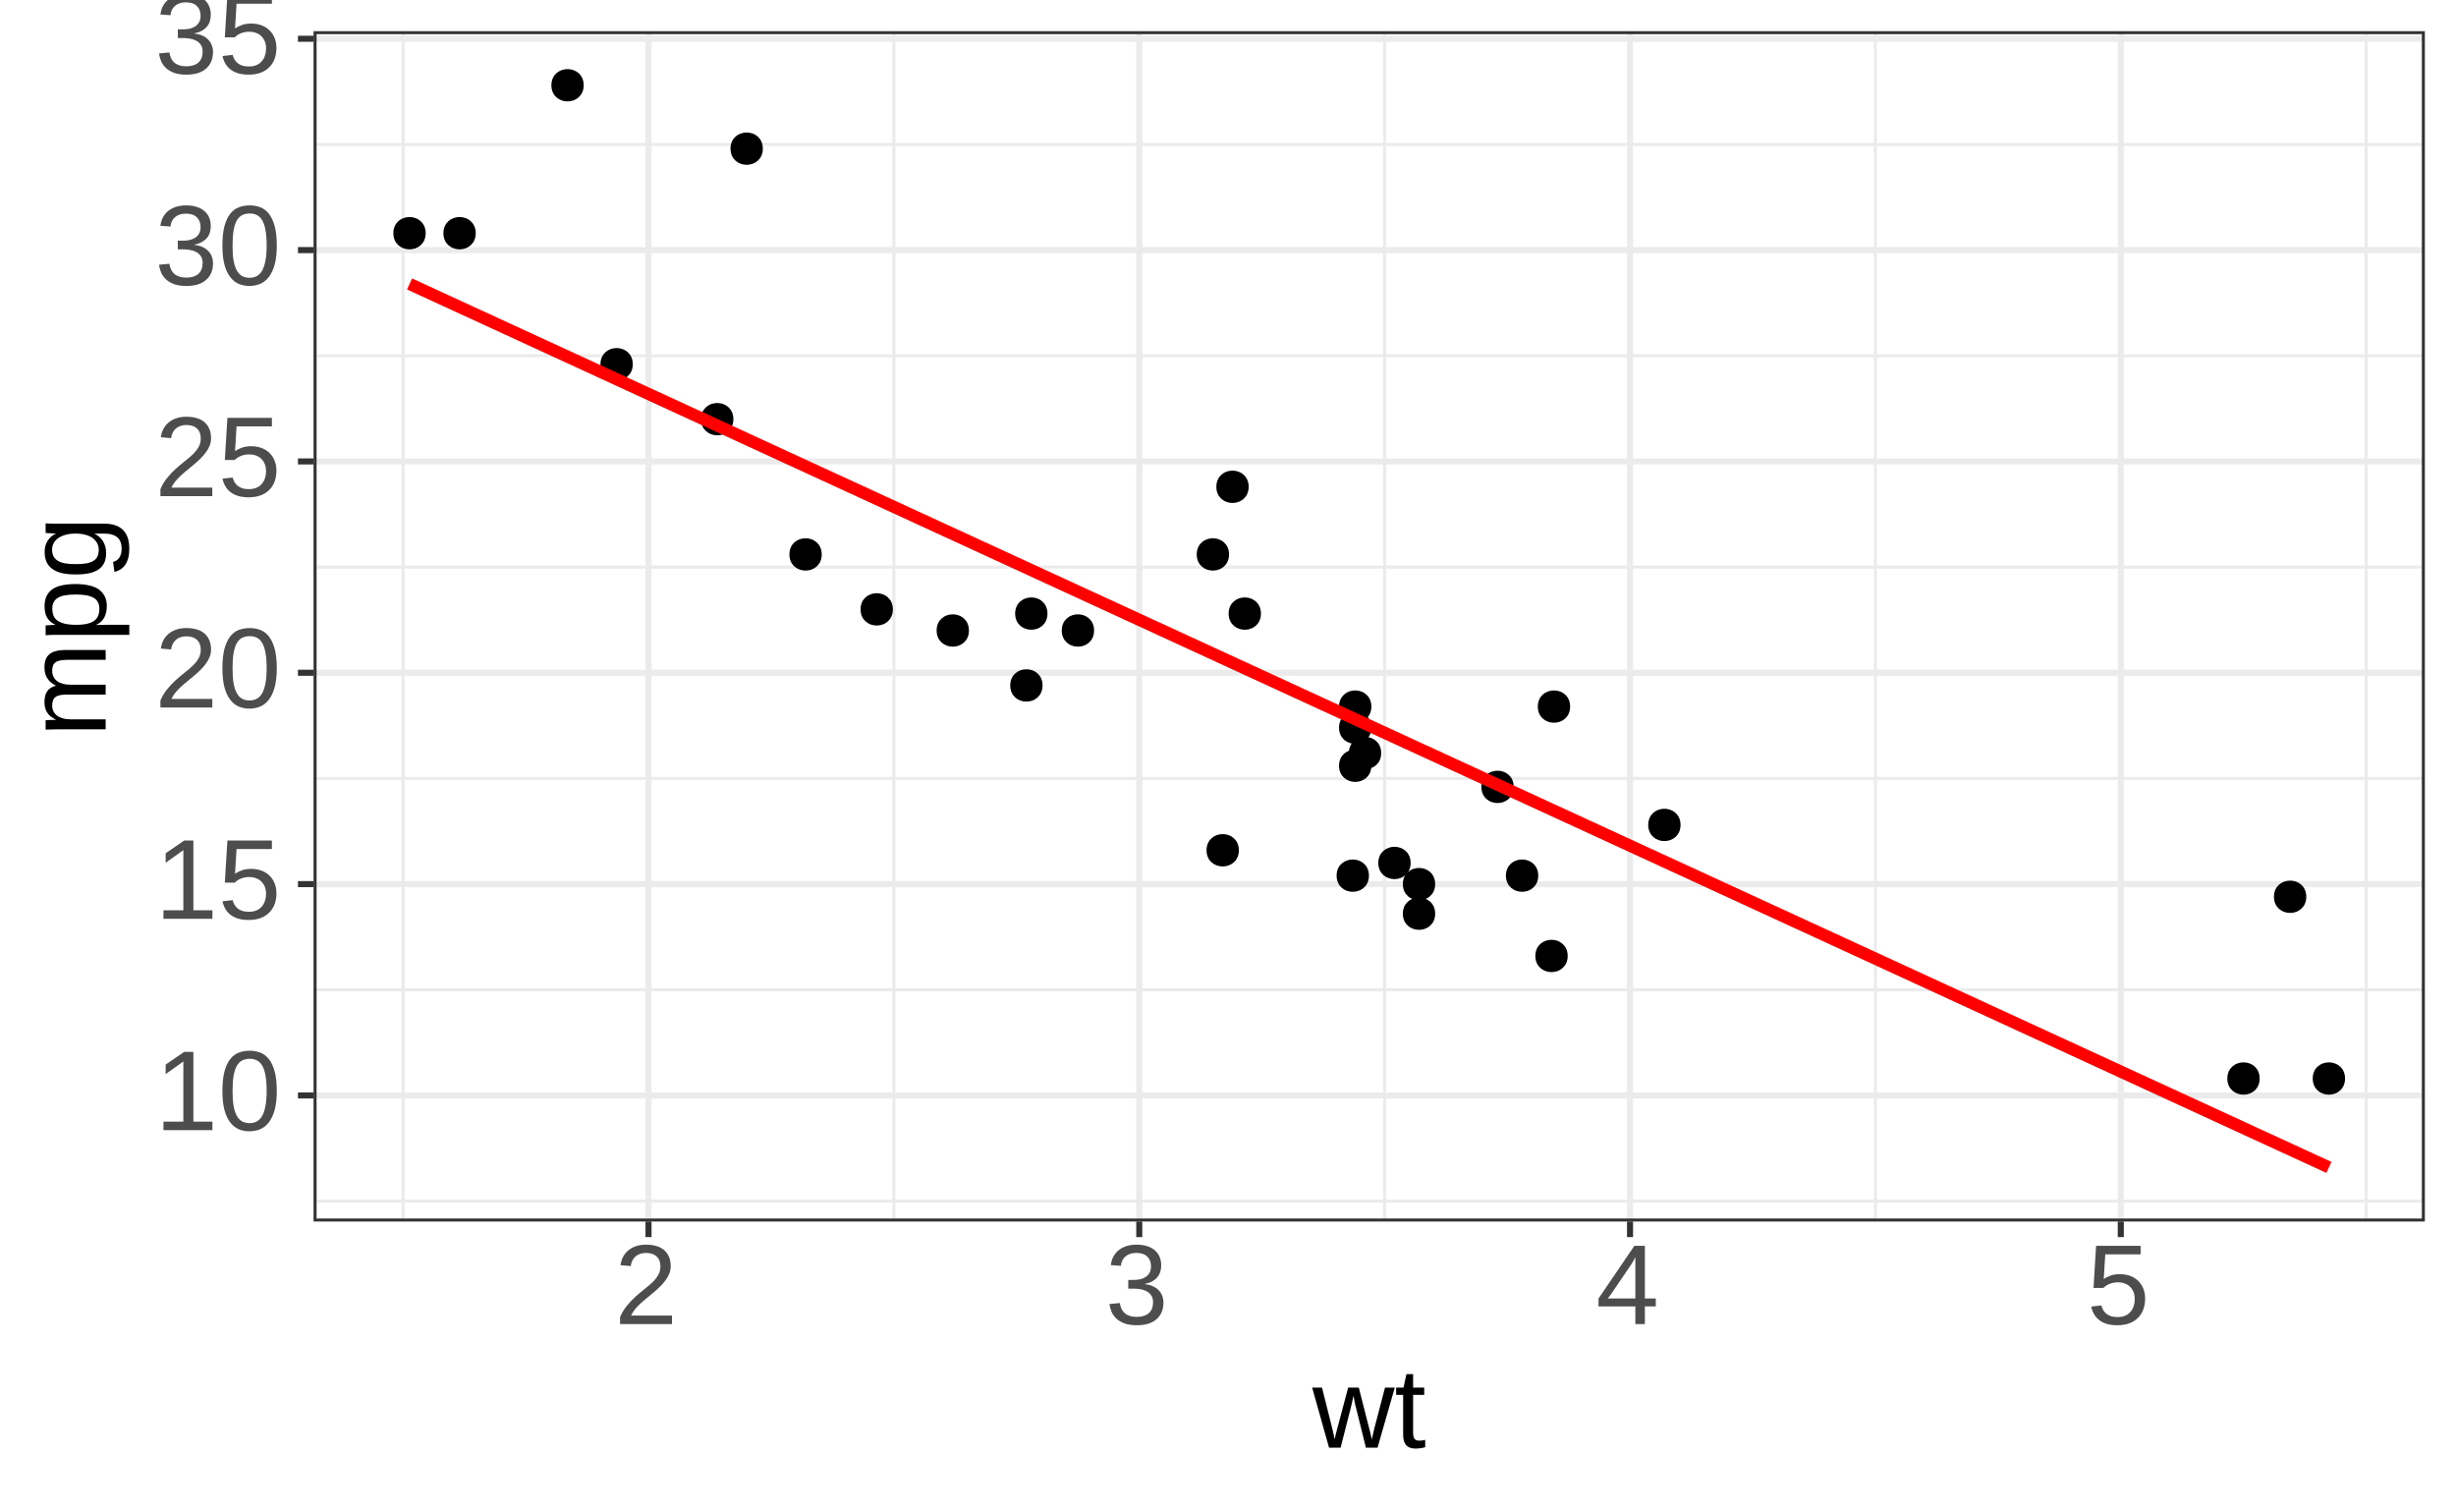 <?xml version="1.0" encoding="UTF-8"?>
<svg xmlns="http://www.w3.org/2000/svg" xmlns:xlink="http://www.w3.org/1999/xlink" width="432pt" height="266pt" viewBox="0 0 432 266" version="1.1">
<defs>
<g>
<symbol overflow="visible" id="glyph0-0">
<path style="stroke:none;" d="M 0.672 0 L 0.672 -13.328 L 5.984 -13.328 L 5.984 0 Z M 1.328 -0.672 L 5.312 -0.672 L 5.312 -12.672 L 1.328 -12.672 Z M 1.328 -0.672 "/>
</symbol>
<symbol overflow="visible" id="glyph0-1">
<path style="stroke:none;" d="M 1.531 0 L 1.531 -1.5 L 5.031 -1.5 L 5.031 -12.078 L 1.922 -9.859 L 1.922 -11.531 L 5.172 -13.766 L 6.797 -13.766 L 6.797 -1.5 L 10.141 -1.5 L 10.141 0 Z M 1.531 0 "/>
</symbol>
<symbol overflow="visible" id="glyph0-2">
<path style="stroke:none;" d="M 10.344 -6.891 C 10.344 -5.566 10.219 -4.453 9.969 -3.547 C 9.719 -2.648 9.375 -1.922 8.938 -1.359 C 8.508 -0.805 8 -0.406 7.406 -0.156 C 6.82 0.082 6.195 0.203 5.531 0.203 C 4.863 0.203 4.238 0.082 3.656 -0.156 C 3.082 -0.406 2.582 -0.805 2.156 -1.359 C 1.727 -1.91 1.391 -2.633 1.141 -3.531 C 0.898 -4.438 0.781 -5.555 0.781 -6.891 C 0.781 -8.273 0.898 -9.422 1.141 -10.328 C 1.391 -11.234 1.727 -11.957 2.156 -12.5 C 2.582 -13.039 3.086 -13.422 3.672 -13.641 C 4.266 -13.859 4.906 -13.969 5.594 -13.969 C 6.25 -13.969 6.863 -13.859 7.438 -13.641 C 8.02 -13.422 8.523 -13.039 8.953 -12.5 C 9.379 -11.957 9.719 -11.234 9.969 -10.328 C 10.219 -9.422 10.344 -8.273 10.344 -6.891 Z M 8.562 -6.891 C 8.562 -7.984 8.492 -8.891 8.359 -9.609 C 8.234 -10.336 8.039 -10.914 7.781 -11.344 C 7.531 -11.781 7.219 -12.086 6.844 -12.266 C 6.477 -12.453 6.062 -12.547 5.594 -12.547 C 5.102 -12.547 4.664 -12.453 4.281 -12.266 C 3.906 -12.086 3.586 -11.781 3.328 -11.344 C 3.078 -10.906 2.883 -10.32 2.75 -9.594 C 2.625 -8.875 2.562 -7.973 2.562 -6.891 C 2.562 -5.828 2.625 -4.938 2.75 -4.219 C 2.883 -3.5 3.082 -2.914 3.344 -2.469 C 3.602 -2.031 3.914 -1.711 4.281 -1.516 C 4.656 -1.328 5.082 -1.234 5.562 -1.234 C 6.02 -1.234 6.43 -1.328 6.797 -1.516 C 7.172 -1.711 7.488 -2.031 7.75 -2.469 C 8.008 -2.914 8.207 -3.5 8.344 -4.219 C 8.488 -4.938 8.562 -5.828 8.562 -6.891 Z M 8.562 -6.891 "/>
</symbol>
<symbol overflow="visible" id="glyph0-3">
<path style="stroke:none;" d="M 10.281 -4.484 C 10.281 -3.797 10.176 -3.164 9.969 -2.594 C 9.758 -2.02 9.445 -1.523 9.031 -1.109 C 8.625 -0.691 8.117 -0.367 7.516 -0.141 C 6.91 0.086 6.207 0.203 5.406 0.203 C 4.676 0.203 4.039 0.117 3.5 -0.047 C 2.969 -0.223 2.516 -0.457 2.141 -0.75 C 1.773 -1.051 1.484 -1.398 1.266 -1.797 C 1.047 -2.191 0.891 -2.617 0.797 -3.078 L 2.578 -3.281 C 2.648 -3.02 2.75 -2.766 2.875 -2.516 C 3.008 -2.273 3.188 -2.055 3.406 -1.859 C 3.633 -1.672 3.91 -1.52 4.234 -1.406 C 4.566 -1.289 4.969 -1.234 5.438 -1.234 C 5.895 -1.234 6.305 -1.301 6.672 -1.438 C 7.047 -1.582 7.363 -1.789 7.625 -2.062 C 7.895 -2.344 8.098 -2.68 8.234 -3.078 C 8.379 -3.473 8.453 -3.926 8.453 -4.438 C 8.453 -4.863 8.383 -5.254 8.25 -5.609 C 8.113 -5.961 7.914 -6.27 7.656 -6.531 C 7.406 -6.789 7.098 -6.988 6.734 -7.125 C 6.367 -7.27 5.953 -7.344 5.484 -7.344 C 5.191 -7.344 4.922 -7.316 4.672 -7.266 C 4.422 -7.211 4.188 -7.141 3.969 -7.047 C 3.758 -6.961 3.566 -6.859 3.391 -6.734 C 3.223 -6.609 3.066 -6.484 2.922 -6.359 L 1.203 -6.359 L 1.656 -13.766 L 9.484 -13.766 L 9.484 -12.266 L 3.266 -12.266 L 3 -7.906 C 3.312 -8.145 3.703 -8.348 4.172 -8.516 C 4.641 -8.691 5.195 -8.781 5.844 -8.781 C 6.52 -8.781 7.129 -8.676 7.672 -8.469 C 8.223 -8.258 8.691 -7.961 9.078 -7.578 C 9.461 -7.203 9.758 -6.75 9.969 -6.219 C 10.176 -5.695 10.281 -5.117 10.281 -4.484 Z M 10.281 -4.484 "/>
</symbol>
<symbol overflow="visible" id="glyph0-4">
<path style="stroke:none;" d="M 1 0 L 1 -1.234 C 1.332 -2.004 1.738 -2.676 2.219 -3.25 C 2.695 -3.832 3.195 -4.359 3.719 -4.828 C 4.25 -5.305 4.773 -5.75 5.297 -6.156 C 5.816 -6.562 6.285 -6.961 6.703 -7.359 C 7.117 -7.766 7.453 -8.188 7.703 -8.625 C 7.961 -9.07 8.094 -9.578 8.094 -10.141 C 8.094 -10.523 8.035 -10.863 7.922 -11.156 C 7.805 -11.457 7.633 -11.707 7.406 -11.906 C 7.188 -12.113 6.922 -12.266 6.609 -12.359 C 6.305 -12.461 5.969 -12.516 5.594 -12.516 C 5.238 -12.516 4.906 -12.469 4.594 -12.375 C 4.281 -12.281 4.004 -12.133 3.766 -11.938 C 3.523 -11.738 3.328 -11.492 3.172 -11.203 C 3.023 -10.91 2.926 -10.578 2.875 -10.203 L 1.078 -10.359 C 1.141 -10.859 1.273 -11.32 1.484 -11.75 C 1.703 -12.188 2 -12.57 2.375 -12.906 C 2.758 -13.238 3.219 -13.5 3.75 -13.688 C 4.281 -13.875 4.895 -13.969 5.594 -13.969 C 6.27 -13.969 6.875 -13.883 7.406 -13.719 C 7.945 -13.562 8.398 -13.32 8.766 -13 C 9.129 -12.676 9.41 -12.281 9.609 -11.812 C 9.805 -11.344 9.906 -10.805 9.906 -10.203 C 9.906 -9.734 9.82 -9.289 9.656 -8.875 C 9.488 -8.457 9.266 -8.062 8.984 -7.688 C 8.711 -7.312 8.395 -6.945 8.031 -6.594 C 7.664 -6.238 7.285 -5.895 6.891 -5.562 C 6.492 -5.227 6.094 -4.895 5.688 -4.562 C 5.281 -4.238 4.898 -3.91 4.547 -3.578 C 4.191 -3.242 3.875 -2.906 3.594 -2.562 C 3.312 -2.219 3.094 -1.863 2.938 -1.5 L 10.125 -1.5 L 10.125 0 Z M 1 0 "/>
</symbol>
<symbol overflow="visible" id="glyph0-5">
<path style="stroke:none;" d="M 10.25 -3.797 C 10.25 -3.172 10.145 -2.609 9.938 -2.109 C 9.727 -1.617 9.426 -1.203 9.031 -0.859 C 8.645 -0.516 8.16 -0.25 7.578 -0.062 C 6.992 0.113 6.328 0.203 5.578 0.203 C 4.723 0.203 4.004 0.098 3.422 -0.109 C 2.836 -0.328 2.359 -0.609 1.984 -0.953 C 1.609 -1.305 1.32 -1.707 1.125 -2.156 C 0.938 -2.602 0.816 -3.062 0.766 -3.531 L 2.578 -3.703 C 2.629 -3.336 2.723 -3.004 2.859 -2.703 C 3.004 -2.398 3.195 -2.141 3.438 -1.922 C 3.676 -1.711 3.973 -1.551 4.328 -1.438 C 4.68 -1.32 5.098 -1.266 5.578 -1.266 C 6.461 -1.266 7.156 -1.477 7.656 -1.906 C 8.164 -2.344 8.422 -2.992 8.422 -3.859 C 8.422 -4.367 8.305 -4.773 8.078 -5.078 C 7.859 -5.391 7.578 -5.629 7.234 -5.797 C 6.898 -5.973 6.535 -6.086 6.141 -6.141 C 5.754 -6.203 5.395 -6.234 5.062 -6.234 L 4.062 -6.234 L 4.062 -7.766 L 5.016 -7.766 C 5.348 -7.766 5.691 -7.797 6.047 -7.859 C 6.41 -7.93 6.738 -8.055 7.031 -8.234 C 7.332 -8.41 7.578 -8.648 7.766 -8.953 C 7.961 -9.266 8.062 -9.66 8.062 -10.141 C 8.062 -10.867 7.844 -11.445 7.406 -11.875 C 6.977 -12.301 6.336 -12.516 5.484 -12.516 C 4.703 -12.516 4.07 -12.316 3.594 -11.922 C 3.113 -11.523 2.836 -10.969 2.766 -10.25 L 1 -10.375 C 1.07 -10.988 1.238 -11.52 1.5 -11.969 C 1.758 -12.414 2.086 -12.785 2.484 -13.078 C 2.891 -13.379 3.348 -13.602 3.859 -13.75 C 4.367 -13.895 4.914 -13.969 5.5 -13.969 C 6.27 -13.969 6.93 -13.867 7.484 -13.672 C 8.035 -13.484 8.484 -13.223 8.828 -12.891 C 9.18 -12.566 9.441 -12.18 9.609 -11.734 C 9.773 -11.297 9.859 -10.828 9.859 -10.328 C 9.859 -9.922 9.801 -9.539 9.688 -9.188 C 9.582 -8.832 9.41 -8.516 9.172 -8.234 C 8.941 -7.961 8.645 -7.723 8.281 -7.516 C 7.926 -7.316 7.492 -7.164 6.984 -7.062 L 6.984 -7.016 C 7.535 -6.961 8.016 -6.836 8.422 -6.641 C 8.836 -6.453 9.176 -6.211 9.438 -5.922 C 9.707 -5.641 9.91 -5.316 10.047 -4.953 C 10.18 -4.586 10.25 -4.203 10.25 -3.797 Z M 10.25 -3.797 "/>
</symbol>
<symbol overflow="visible" id="glyph0-6">
<path style="stroke:none;" d="M 8.609 -3.109 L 8.609 0 L 6.938 0 L 6.938 -3.109 L 0.453 -3.109 L 0.453 -4.484 L 6.766 -13.766 L 8.609 -13.766 L 8.609 -4.5 L 10.531 -4.5 L 10.531 -3.109 Z M 6.938 -11.781 C 6.926 -11.75 6.895 -11.688 6.844 -11.594 C 6.789 -11.5 6.734 -11.391 6.672 -11.266 C 6.609 -11.148 6.539 -11.031 6.469 -10.906 C 6.406 -10.789 6.348 -10.691 6.297 -10.609 L 2.766 -5.422 C 2.734 -5.367 2.688 -5.301 2.625 -5.219 C 2.562 -5.133 2.492 -5.047 2.422 -4.953 C 2.359 -4.867 2.297 -4.785 2.234 -4.703 C 2.172 -4.617 2.117 -4.551 2.078 -4.5 L 6.938 -4.5 Z M 6.938 -11.781 "/>
</symbol>
<symbol overflow="visible" id="glyph0-7">
<path style="stroke:none;" d="M 11.469 0 L 9.422 0 L 7.734 -6.812 C 7.68 -6.988 7.625 -7.207 7.562 -7.469 C 7.508 -7.727 7.457 -7.984 7.406 -8.234 C 7.344 -8.516 7.285 -8.812 7.234 -9.125 C 7.172 -8.832 7.109 -8.539 7.047 -8.25 C 6.992 -8 6.938 -7.738 6.875 -7.469 C 6.812 -7.207 6.754 -6.977 6.703 -6.781 L 4.969 0 L 2.938 0 L -0.031 -10.562 L 1.703 -10.562 L 3.5 -3.391 C 3.539 -3.242 3.582 -3.062 3.625 -2.844 C 3.676 -2.625 3.723 -2.41 3.766 -2.203 C 3.816 -1.961 3.867 -1.711 3.922 -1.453 C 3.973 -1.703 4.023 -1.941 4.078 -2.172 C 4.129 -2.379 4.18 -2.586 4.234 -2.797 C 4.285 -3.004 4.332 -3.176 4.375 -3.312 L 6.297 -10.562 L 8.172 -10.562 L 10.016 -3.312 C 10.066 -3.145 10.117 -2.953 10.172 -2.734 C 10.223 -2.516 10.27 -2.312 10.312 -2.125 C 10.363 -1.906 10.414 -1.68 10.469 -1.453 C 10.52 -1.703 10.57 -1.941 10.625 -2.172 C 10.664 -2.379 10.711 -2.594 10.766 -2.812 C 10.816 -3.031 10.863 -3.223 10.906 -3.391 L 12.781 -10.562 L 14.5 -10.562 Z M 11.469 0 "/>
</symbol>
<symbol overflow="visible" id="glyph0-8">
<path style="stroke:none;" d="M 5.406 -0.078 C 5.145 -0.004 4.875 0.051 4.594 0.094 C 4.32 0.133 4.004 0.156 3.641 0.156 C 2.234 0.156 1.531 -0.641 1.531 -2.234 L 1.531 -9.281 L 0.297 -9.281 L 0.297 -10.562 L 1.594 -10.562 L 2.109 -12.938 L 3.281 -12.938 L 3.281 -10.562 L 5.234 -10.562 L 5.234 -9.281 L 3.281 -9.281 L 3.281 -2.625 C 3.281 -2.113 3.363 -1.754 3.531 -1.547 C 3.695 -1.336 3.984 -1.234 4.391 -1.234 C 4.566 -1.234 4.734 -1.242 4.891 -1.266 C 5.047 -1.297 5.219 -1.332 5.406 -1.375 Z M 5.406 -0.078 "/>
</symbol>
<symbol overflow="visible" id="glyph1-0">
<path style="stroke:none;" d="M 0 -0.672 L -13.328 -0.672 L -13.328 -5.984 L 0 -5.984 Z M -0.672 -1.328 L -0.672 -5.312 L -12.672 -5.312 L -12.672 -1.328 Z M -0.672 -1.328 "/>
</symbol>
<symbol overflow="visible" id="glyph1-1">
<path style="stroke:none;" d="M 0 -7.5 L -6.703 -7.5 C -7.211 -7.5 -7.641 -7.469 -7.984 -7.406 C -8.328 -7.344 -8.602 -7.234 -8.812 -7.078 C -9.031 -6.922 -9.18 -6.719 -9.266 -6.469 C -9.359 -6.227 -9.406 -5.926 -9.406 -5.562 C -9.406 -5.195 -9.332 -4.863 -9.188 -4.562 C -9.039 -4.258 -8.828 -4.004 -8.547 -3.797 C -8.273 -3.586 -7.938 -3.426 -7.531 -3.312 C -7.125 -3.195 -6.656 -3.141 -6.125 -3.141 L 0 -3.141 L 0 -1.391 L -8.312 -1.391 C -8.531 -1.391 -8.758 -1.383 -9 -1.375 C -9.25 -1.375 -9.484 -1.367 -9.703 -1.359 C -9.922 -1.359 -10.109 -1.352 -10.266 -1.344 C -10.422 -1.344 -10.52 -1.336 -10.562 -1.328 L -10.562 -2.984 C -10.531 -2.992 -10.441 -3 -10.297 -3 C -10.16 -3.008 -10 -3.02 -9.812 -3.031 C -9.625 -3.039 -9.43 -3.047 -9.234 -3.047 C -9.047 -3.055 -8.891 -3.062 -8.766 -3.062 L -8.766 -3.094 C -9.066 -3.25 -9.344 -3.414 -9.594 -3.594 C -9.844 -3.781 -10.051 -3.992 -10.219 -4.234 C -10.395 -4.484 -10.531 -4.766 -10.625 -5.078 C -10.719 -5.398 -10.766 -5.77 -10.766 -6.188 C -10.766 -6.988 -10.602 -7.617 -10.281 -8.078 C -9.969 -8.547 -9.461 -8.867 -8.766 -9.047 L -8.766 -9.078 C -9.066 -9.234 -9.344 -9.41 -9.594 -9.609 C -9.844 -9.805 -10.051 -10.035 -10.219 -10.297 C -10.395 -10.555 -10.531 -10.848 -10.625 -11.172 C -10.719 -11.492 -10.766 -11.863 -10.766 -12.281 C -10.766 -12.82 -10.691 -13.285 -10.547 -13.672 C -10.398 -14.055 -10.176 -14.367 -9.875 -14.609 C -9.582 -14.859 -9.195 -15.039 -8.719 -15.156 C -8.25 -15.281 -7.691 -15.344 -7.047 -15.344 L 0 -15.344 L 0 -13.609 L -6.703 -13.609 C -7.211 -13.609 -7.641 -13.57 -7.984 -13.5 C -8.328 -13.438 -8.602 -13.328 -8.812 -13.172 C -9.031 -13.023 -9.18 -12.828 -9.266 -12.578 C -9.359 -12.328 -9.406 -12.023 -9.406 -11.672 C -9.406 -11.297 -9.332 -10.957 -9.188 -10.656 C -9.051 -10.363 -8.848 -10.109 -8.578 -9.891 C -8.305 -9.68 -7.961 -9.52 -7.547 -9.406 C -7.141 -9.289 -6.664 -9.234 -6.125 -9.234 L 0 -9.234 Z M 0 -7.5 "/>
</symbol>
<symbol overflow="visible" id="glyph1-2">
<path style="stroke:none;" d="M -5.328 -10.281 C -4.523 -10.281 -3.785 -10.211 -3.109 -10.078 C -2.43 -9.953 -1.848 -9.738 -1.359 -9.438 C -0.879 -9.133 -0.5 -8.734 -0.219 -8.234 C 0.062 -7.734 0.203 -7.117 0.203 -6.391 C 0.203 -5.641 0.055 -4.977 -0.234 -4.406 C -0.523 -3.844 -0.992 -3.41 -1.641 -3.109 L -1.641 -3.062 C -1.629 -3.07 -1.57 -3.078 -1.469 -3.078 C -1.363 -3.086 -1.234 -3.094 -1.078 -3.094 C -0.922 -3.094 -0.742 -3.094 -0.547 -3.094 C -0.359 -3.102 -0.172 -3.109 0.016 -3.109 L 4.156 -3.109 L 4.156 -1.344 L -8.406 -1.344 C -8.664 -1.344 -8.91 -1.344 -9.141 -1.344 C -9.379 -1.344 -9.594 -1.336 -9.781 -1.328 C -9.969 -1.316 -10.129 -1.305 -10.266 -1.297 C -10.41 -1.297 -10.508 -1.297 -10.562 -1.297 L -10.562 -2.984 C -10.539 -2.992 -10.473 -3.004 -10.359 -3.016 C -10.242 -3.023 -10.102 -3.035 -9.938 -3.047 C -9.77 -3.055 -9.594 -3.066 -9.406 -3.078 C -9.219 -3.086 -9.039 -3.094 -8.875 -3.094 L -8.875 -3.125 C -9.207 -3.289 -9.492 -3.477 -9.734 -3.688 C -9.973 -3.895 -10.164 -4.129 -10.312 -4.391 C -10.469 -4.66 -10.578 -4.957 -10.641 -5.281 C -10.711 -5.613 -10.75 -5.984 -10.75 -6.391 C -10.75 -7.117 -10.617 -7.734 -10.359 -8.234 C -10.098 -8.734 -9.734 -9.133 -9.266 -9.438 C -8.797 -9.738 -8.223 -9.953 -7.547 -10.078 C -6.879 -10.211 -6.141 -10.281 -5.328 -10.281 Z M -5.297 -8.438 C -5.941 -8.438 -6.52 -8.395 -7.031 -8.312 C -7.539 -8.238 -7.969 -8.102 -8.312 -7.906 C -8.664 -7.719 -8.93 -7.461 -9.109 -7.141 C -9.297 -6.828 -9.391 -6.43 -9.391 -5.953 C -9.391 -5.555 -9.332 -5.188 -9.219 -4.844 C -9.113 -4.5 -8.906 -4.195 -8.594 -3.938 C -8.281 -3.688 -7.848 -3.484 -7.297 -3.328 C -6.742 -3.18 -6.031 -3.109 -5.156 -3.109 C -4.406 -3.109 -3.77 -3.172 -3.25 -3.297 C -2.738 -3.422 -2.32 -3.598 -2 -3.828 C -1.688 -4.066 -1.457 -4.363 -1.312 -4.719 C -1.176 -5.07 -1.109 -5.473 -1.109 -5.922 C -1.109 -6.41 -1.203 -6.816 -1.391 -7.141 C -1.578 -7.461 -1.848 -7.719 -2.203 -7.906 C -2.566 -8.102 -3.004 -8.238 -3.516 -8.312 C -4.035 -8.395 -4.629 -8.438 -5.297 -8.438 Z M -5.297 -8.438 "/>
</symbol>
<symbol overflow="visible" id="glyph1-3">
<path style="stroke:none;" d="M 4.156 -5.359 C 4.156 -4.742 4.094 -4.203 3.969 -3.734 C 3.844 -3.266 3.664 -2.863 3.438 -2.531 C 3.207 -2.207 2.93 -1.941 2.609 -1.734 C 2.285 -1.523 1.93 -1.375 1.547 -1.281 L 1.297 -3.047 C 1.773 -3.16 2.145 -3.414 2.406 -3.812 C 2.676 -4.219 2.812 -4.75 2.812 -5.406 C 2.812 -5.801 2.754 -6.16 2.641 -6.484 C 2.535 -6.805 2.359 -7.082 2.109 -7.312 C 1.867 -7.539 1.551 -7.719 1.156 -7.844 C 0.77 -7.969 0.297 -8.031 -0.266 -8.031 L -1.969 -8.031 L -1.969 -8.016 C -1.695 -7.879 -1.438 -7.711 -1.188 -7.516 C -0.945 -7.328 -0.734 -7.094 -0.547 -6.812 C -0.359 -6.539 -0.207 -6.223 -0.094 -5.859 C 0.02 -5.492 0.078 -5.078 0.078 -4.609 C 0.078 -3.941 -0.031 -3.367 -0.25 -2.891 C -0.477 -2.41 -0.816 -2.02 -1.266 -1.719 C -1.711 -1.414 -2.27 -1.191 -2.938 -1.047 C -3.613 -0.91 -4.391 -0.844 -5.266 -0.844 C -6.109 -0.844 -6.867 -0.91 -7.547 -1.047 C -8.223 -1.191 -8.797 -1.422 -9.266 -1.734 C -9.742 -2.047 -10.109 -2.453 -10.359 -2.953 C -10.609 -3.461 -10.734 -4.082 -10.734 -4.812 C -10.734 -5.551 -10.562 -6.195 -10.219 -6.75 C -9.875 -7.301 -9.391 -7.727 -8.766 -8.031 L -8.766 -8.047 C -8.922 -8.047 -9.098 -8.051 -9.297 -8.062 C -9.504 -8.07 -9.695 -8.082 -9.875 -8.094 C -10.051 -8.102 -10.203 -8.113 -10.328 -8.125 C -10.461 -8.133 -10.539 -8.148 -10.562 -8.172 L -10.562 -9.828 C -10.508 -9.828 -10.41 -9.82 -10.266 -9.812 C -10.129 -9.812 -9.961 -9.805 -9.766 -9.797 C -9.566 -9.785 -9.348 -9.781 -9.109 -9.781 C -8.879 -9.781 -8.633 -9.781 -8.375 -9.781 L -0.297 -9.781 C 1.18 -9.781 2.289 -9.414 3.031 -8.688 C 3.781 -7.957 4.156 -6.848 4.156 -5.359 Z M -5.281 -8.031 C -6.02 -8.031 -6.648 -7.945 -7.172 -7.781 C -7.691 -7.625 -8.117 -7.414 -8.453 -7.156 C -8.785 -6.895 -9.031 -6.598 -9.188 -6.266 C -9.344 -5.93 -9.422 -5.586 -9.422 -5.234 C -9.422 -4.785 -9.344 -4.398 -9.188 -4.078 C -9.031 -3.754 -8.785 -3.484 -8.453 -3.266 C -8.117 -3.055 -7.688 -2.898 -7.156 -2.797 C -6.633 -2.703 -6.008 -2.656 -5.281 -2.656 C -4.52 -2.656 -3.879 -2.703 -3.359 -2.797 C -2.848 -2.898 -2.43 -3.055 -2.109 -3.266 C -1.785 -3.473 -1.555 -3.738 -1.422 -4.062 C -1.285 -4.383 -1.219 -4.766 -1.219 -5.203 C -1.219 -5.555 -1.289 -5.898 -1.438 -6.234 C -1.594 -6.566 -1.832 -6.867 -2.156 -7.141 C -2.477 -7.41 -2.895 -7.625 -3.406 -7.781 C -3.926 -7.945 -4.551 -8.031 -5.281 -8.031 Z M -5.281 -8.031 "/>
</symbol>
</g>
<clipPath id="clip1">
  <path d="M 55.152 5.48 L 426.523 5.48 L 426.523 214.852 L 55.152 214.852 Z M 55.152 5.48 "/>
</clipPath>
<clipPath id="clip2">
  <path d="M 55.152 210 L 426.523 210 L 426.523 212 L 55.152 212 Z M 55.152 210 "/>
</clipPath>
<clipPath id="clip3">
  <path d="M 55.152 173 L 426.523 173 L 426.523 175 L 55.152 175 Z M 55.152 173 "/>
</clipPath>
<clipPath id="clip4">
  <path d="M 55.152 136 L 426.523 136 L 426.523 138 L 55.152 138 Z M 55.152 136 "/>
</clipPath>
<clipPath id="clip5">
  <path d="M 55.152 99 L 426.523 99 L 426.523 101 L 55.152 101 Z M 55.152 99 "/>
</clipPath>
<clipPath id="clip6">
  <path d="M 55.152 62 L 426.523 62 L 426.523 63 L 55.152 63 Z M 55.152 62 "/>
</clipPath>
<clipPath id="clip7">
  <path d="M 55.152 25 L 426.523 25 L 426.523 26 L 55.152 26 Z M 55.152 25 "/>
</clipPath>
<clipPath id="clip8">
  <path d="M 70 5.48 L 72 5.48 L 72 214.852 L 70 214.852 Z M 70 5.48 "/>
</clipPath>
<clipPath id="clip9">
  <path d="M 156 5.48 L 158 5.48 L 158 214.852 L 156 214.852 Z M 156 5.48 "/>
</clipPath>
<clipPath id="clip10">
  <path d="M 243 5.48 L 244 5.48 L 244 214.852 L 243 214.852 Z M 243 5.48 "/>
</clipPath>
<clipPath id="clip11">
  <path d="M 329 5.48 L 331 5.48 L 331 214.852 L 329 214.852 Z M 329 5.48 "/>
</clipPath>
<clipPath id="clip12">
  <path d="M 415 5.48 L 417 5.48 L 417 214.852 L 415 214.852 Z M 415 5.48 "/>
</clipPath>
<clipPath id="clip13">
  <path d="M 55.152 192 L 426.523 192 L 426.523 194 L 55.152 194 Z M 55.152 192 "/>
</clipPath>
<clipPath id="clip14">
  <path d="M 55.152 154 L 426.523 154 L 426.523 157 L 55.152 157 Z M 55.152 154 "/>
</clipPath>
<clipPath id="clip15">
  <path d="M 55.152 117 L 426.523 117 L 426.523 119 L 55.152 119 Z M 55.152 117 "/>
</clipPath>
<clipPath id="clip16">
  <path d="M 55.152 80 L 426.523 80 L 426.523 82 L 55.152 82 Z M 55.152 80 "/>
</clipPath>
<clipPath id="clip17">
  <path d="M 55.152 43 L 426.523 43 L 426.523 45 L 55.152 45 Z M 55.152 43 "/>
</clipPath>
<clipPath id="clip18">
  <path d="M 55.152 6 L 426.523 6 L 426.523 8 L 55.152 8 Z M 55.152 6 "/>
</clipPath>
<clipPath id="clip19">
  <path d="M 113 5.48 L 115 5.48 L 115 214.852 L 113 214.852 Z M 113 5.48 "/>
</clipPath>
<clipPath id="clip20">
  <path d="M 199 5.48 L 201 5.48 L 201 214.852 L 199 214.852 Z M 199 5.48 "/>
</clipPath>
<clipPath id="clip21">
  <path d="M 286 5.48 L 288 5.48 L 288 214.852 L 286 214.852 Z M 286 5.48 "/>
</clipPath>
<clipPath id="clip22">
  <path d="M 372 5.48 L 374 5.48 L 374 214.852 L 372 214.852 Z M 372 5.48 "/>
</clipPath>
<clipPath id="clip23">
  <path d="M 55.152 5.48 L 426.523 5.48 L 426.523 214.852 L 55.152 214.852 Z M 55.152 5.48 "/>
</clipPath>
</defs>
<g id="surface1206">
<rect x="0" y="0" width="432" height="266" style="fill:rgb(100%,100%,100%);fill-opacity:1;stroke:none;"/>
<rect x="0" y="0" width="432" height="266" style="fill:rgb(100%,100%,100%);fill-opacity:1;stroke:none;"/>
<path style="fill:none;stroke-width:1.067;stroke-linecap:round;stroke-linejoin:round;stroke:rgb(100%,100%,100%);stroke-opacity:1;stroke-miterlimit:10;" d="M 0 266 L 432 266 L 432 0 L 0 0 Z M 0 266 "/>
<g clip-path="url(#clip1)" clip-rule="nonzero">
<path style=" stroke:none;fill-rule:nonzero;fill:rgb(100%,100%,100%);fill-opacity:1;" d="M 55.152 214.848 L 426.523 214.848 L 426.523 5.477 L 55.152 5.477 Z M 55.152 214.848 "/>
</g>
<g clip-path="url(#clip2)" clip-rule="nonzero">
<path style="fill:none;stroke-width:0.533;stroke-linecap:butt;stroke-linejoin:round;stroke:rgb(92.157%,92.157%,92.157%);stroke-opacity:1;stroke-miterlimit:10;" d="M 55.152 211.254 L 426.52 211.254 "/>
</g>
<g clip-path="url(#clip3)" clip-rule="nonzero">
<path style="fill:none;stroke-width:0.533;stroke-linecap:butt;stroke-linejoin:round;stroke:rgb(92.157%,92.157%,92.157%);stroke-opacity:1;stroke-miterlimit:10;" d="M 55.152 174.086 L 426.52 174.086 "/>
</g>
<g clip-path="url(#clip4)" clip-rule="nonzero">
<path style="fill:none;stroke-width:0.533;stroke-linecap:butt;stroke-linejoin:round;stroke:rgb(92.157%,92.157%,92.157%);stroke-opacity:1;stroke-miterlimit:10;" d="M 55.152 136.914 L 426.52 136.914 "/>
</g>
<g clip-path="url(#clip5)" clip-rule="nonzero">
<path style="fill:none;stroke-width:0.533;stroke-linecap:butt;stroke-linejoin:round;stroke:rgb(92.157%,92.157%,92.157%);stroke-opacity:1;stroke-miterlimit:10;" d="M 55.152 99.746 L 426.52 99.746 "/>
</g>
<g clip-path="url(#clip6)" clip-rule="nonzero">
<path style="fill:none;stroke-width:0.533;stroke-linecap:butt;stroke-linejoin:round;stroke:rgb(92.157%,92.157%,92.157%);stroke-opacity:1;stroke-miterlimit:10;" d="M 55.152 62.574 L 426.52 62.574 "/>
</g>
<g clip-path="url(#clip7)" clip-rule="nonzero">
<path style="fill:none;stroke-width:0.533;stroke-linecap:butt;stroke-linejoin:round;stroke:rgb(92.157%,92.157%,92.157%);stroke-opacity:1;stroke-miterlimit:10;" d="M 55.152 25.402 L 426.52 25.402 "/>
</g>
<g clip-path="url(#clip8)" clip-rule="nonzero">
<path style="fill:none;stroke-width:0.533;stroke-linecap:butt;stroke-linejoin:round;stroke:rgb(92.157%,92.157%,92.157%);stroke-opacity:1;stroke-miterlimit:10;" d="M 70.91 214.848 L 70.91 5.48 "/>
</g>
<g clip-path="url(#clip9)" clip-rule="nonzero">
<path style="fill:none;stroke-width:0.533;stroke-linecap:butt;stroke-linejoin:round;stroke:rgb(92.157%,92.157%,92.157%);stroke-opacity:1;stroke-miterlimit:10;" d="M 157.23 214.848 L 157.23 5.48 "/>
</g>
<g clip-path="url(#clip10)" clip-rule="nonzero">
<path style="fill:none;stroke-width:0.533;stroke-linecap:butt;stroke-linejoin:round;stroke:rgb(92.157%,92.157%,92.157%);stroke-opacity:1;stroke-miterlimit:10;" d="M 243.555 214.848 L 243.555 5.48 "/>
</g>
<g clip-path="url(#clip11)" clip-rule="nonzero">
<path style="fill:none;stroke-width:0.533;stroke-linecap:butt;stroke-linejoin:round;stroke:rgb(92.157%,92.157%,92.157%);stroke-opacity:1;stroke-miterlimit:10;" d="M 329.879 214.848 L 329.879 5.48 "/>
</g>
<g clip-path="url(#clip12)" clip-rule="nonzero">
<path style="fill:none;stroke-width:0.533;stroke-linecap:butt;stroke-linejoin:round;stroke:rgb(92.157%,92.157%,92.157%);stroke-opacity:1;stroke-miterlimit:10;" d="M 416.199 214.848 L 416.199 5.48 "/>
</g>
<g clip-path="url(#clip13)" clip-rule="nonzero">
<path style="fill:none;stroke-width:1.067;stroke-linecap:butt;stroke-linejoin:round;stroke:rgb(92.157%,92.157%,92.157%);stroke-opacity:1;stroke-miterlimit:10;" d="M 55.152 192.672 L 426.52 192.672 "/>
</g>
<g clip-path="url(#clip14)" clip-rule="nonzero">
<path style="fill:none;stroke-width:1.067;stroke-linecap:butt;stroke-linejoin:round;stroke:rgb(92.157%,92.157%,92.157%);stroke-opacity:1;stroke-miterlimit:10;" d="M 55.152 155.5 L 426.52 155.5 "/>
</g>
<g clip-path="url(#clip15)" clip-rule="nonzero">
<path style="fill:none;stroke-width:1.067;stroke-linecap:butt;stroke-linejoin:round;stroke:rgb(92.157%,92.157%,92.157%);stroke-opacity:1;stroke-miterlimit:10;" d="M 55.152 118.328 L 426.52 118.328 "/>
</g>
<g clip-path="url(#clip16)" clip-rule="nonzero">
<path style="fill:none;stroke-width:1.067;stroke-linecap:butt;stroke-linejoin:round;stroke:rgb(92.157%,92.157%,92.157%);stroke-opacity:1;stroke-miterlimit:10;" d="M 55.152 81.16 L 426.52 81.16 "/>
</g>
<g clip-path="url(#clip17)" clip-rule="nonzero">
<path style="fill:none;stroke-width:1.067;stroke-linecap:butt;stroke-linejoin:round;stroke:rgb(92.157%,92.157%,92.157%);stroke-opacity:1;stroke-miterlimit:10;" d="M 55.152 43.988 L 426.52 43.988 "/>
</g>
<g clip-path="url(#clip18)" clip-rule="nonzero">
<path style="fill:none;stroke-width:1.067;stroke-linecap:butt;stroke-linejoin:round;stroke:rgb(92.157%,92.157%,92.157%);stroke-opacity:1;stroke-miterlimit:10;" d="M 55.152 6.82 L 426.52 6.82 "/>
</g>
<g clip-path="url(#clip19)" clip-rule="nonzero">
<path style="fill:none;stroke-width:1.067;stroke-linecap:butt;stroke-linejoin:round;stroke:rgb(92.157%,92.157%,92.157%);stroke-opacity:1;stroke-miterlimit:10;" d="M 114.07 214.848 L 114.07 5.48 "/>
</g>
<g clip-path="url(#clip20)" clip-rule="nonzero">
<path style="fill:none;stroke-width:1.067;stroke-linecap:butt;stroke-linejoin:round;stroke:rgb(92.157%,92.157%,92.157%);stroke-opacity:1;stroke-miterlimit:10;" d="M 200.395 214.848 L 200.395 5.48 "/>
</g>
<g clip-path="url(#clip21)" clip-rule="nonzero">
<path style="fill:none;stroke-width:1.067;stroke-linecap:butt;stroke-linejoin:round;stroke:rgb(92.157%,92.157%,92.157%);stroke-opacity:1;stroke-miterlimit:10;" d="M 286.715 214.848 L 286.715 5.48 "/>
</g>
<g clip-path="url(#clip22)" clip-rule="nonzero">
<path style="fill:none;stroke-width:1.067;stroke-linecap:butt;stroke-linejoin:round;stroke:rgb(92.157%,92.157%,92.157%);stroke-opacity:1;stroke-miterlimit:10;" d="M 373.039 214.848 L 373.039 5.48 "/>
</g>
<path style="fill-rule:nonzero;fill:rgb(0%,0%,0%);fill-opacity:1;stroke-width:0.709;stroke-linecap:round;stroke-linejoin:round;stroke:rgb(0%,0%,0%);stroke-opacity:1;stroke-miterlimit:10;" d="M 170.078 110.895 C 170.078 114.215 165.102 114.215 165.102 110.895 C 165.102 107.578 170.078 107.578 170.078 110.895 "/>
<path style="fill-rule:nonzero;fill:rgb(0%,0%,0%);fill-opacity:1;stroke-width:0.709;stroke-linecap:round;stroke-linejoin:round;stroke:rgb(0%,0%,0%);stroke-opacity:1;stroke-miterlimit:10;" d="M 192.09 110.895 C 192.09 114.215 187.113 114.215 187.113 110.895 C 187.113 107.578 192.09 107.578 192.09 110.895 "/>
<path style="fill-rule:nonzero;fill:rgb(0%,0%,0%);fill-opacity:1;stroke-width:0.709;stroke-linecap:round;stroke-linejoin:round;stroke:rgb(0%,0%,0%);stroke-opacity:1;stroke-miterlimit:10;" d="M 144.184 97.516 C 144.184 100.832 139.207 100.832 139.207 97.516 C 139.207 94.195 144.184 94.195 144.184 97.516 "/>
<path style="fill-rule:nonzero;fill:rgb(0%,0%,0%);fill-opacity:1;stroke-width:0.709;stroke-linecap:round;stroke-linejoin:round;stroke:rgb(0%,0%,0%);stroke-opacity:1;stroke-miterlimit:10;" d="M 221.441 107.922 C 221.441 111.238 216.465 111.238 216.465 107.922 C 216.465 104.605 221.441 104.605 221.441 107.922 "/>
<path style="fill-rule:nonzero;fill:rgb(0%,0%,0%);fill-opacity:1;stroke-width:0.709;stroke-linecap:round;stroke-linejoin:round;stroke:rgb(0%,0%,0%);stroke-opacity:1;stroke-miterlimit:10;" d="M 240.863 127.992 C 240.863 131.312 235.887 131.312 235.887 127.992 C 235.887 124.676 240.863 124.676 240.863 127.992 "/>
<path style="fill-rule:nonzero;fill:rgb(0%,0%,0%);fill-opacity:1;stroke-width:0.709;stroke-linecap:round;stroke-linejoin:round;stroke:rgb(0%,0%,0%);stroke-opacity:1;stroke-miterlimit:10;" d="M 242.59 132.453 C 242.59 135.773 237.613 135.773 237.613 132.453 C 237.613 129.137 242.59 129.137 242.59 132.453 "/>
<path style="fill-rule:nonzero;fill:rgb(0%,0%,0%);fill-opacity:1;stroke-width:0.709;stroke-linecap:round;stroke-linejoin:round;stroke:rgb(0%,0%,0%);stroke-opacity:1;stroke-miterlimit:10;" d="M 252.086 160.703 C 252.086 164.02 247.109 164.02 247.109 160.703 C 247.109 157.387 252.086 157.387 252.086 160.703 "/>
<path style="fill-rule:nonzero;fill:rgb(0%,0%,0%);fill-opacity:1;stroke-width:0.709;stroke-linecap:round;stroke-linejoin:round;stroke:rgb(0%,0%,0%);stroke-opacity:1;stroke-miterlimit:10;" d="M 219.281 85.621 C 219.281 88.938 214.305 88.938 214.305 85.621 C 214.305 82.301 219.281 82.301 219.281 85.621 "/>
<path style="fill-rule:nonzero;fill:rgb(0%,0%,0%);fill-opacity:1;stroke-width:0.709;stroke-linecap:round;stroke-linejoin:round;stroke:rgb(0%,0%,0%);stroke-opacity:1;stroke-miterlimit:10;" d="M 215.828 97.516 C 215.828 100.832 210.852 100.832 210.852 97.516 C 210.852 94.195 215.828 94.195 215.828 97.516 "/>
<path style="fill-rule:nonzero;fill:rgb(0%,0%,0%);fill-opacity:1;stroke-width:0.709;stroke-linecap:round;stroke-linejoin:round;stroke:rgb(0%,0%,0%);stroke-opacity:1;stroke-miterlimit:10;" d="M 240.863 124.277 C 240.863 127.594 235.887 127.594 235.887 124.277 C 235.887 120.961 240.863 120.961 240.863 124.277 "/>
<path style="fill-rule:nonzero;fill:rgb(0%,0%,0%);fill-opacity:1;stroke-width:0.709;stroke-linecap:round;stroke-linejoin:round;stroke:rgb(0%,0%,0%);stroke-opacity:1;stroke-miterlimit:10;" d="M 240.863 134.684 C 240.863 138.004 235.887 138.004 235.887 134.684 C 235.887 131.367 240.863 131.367 240.863 134.684 "/>
<path style="fill-rule:nonzero;fill:rgb(0%,0%,0%);fill-opacity:1;stroke-width:0.709;stroke-linecap:round;stroke-linejoin:round;stroke:rgb(0%,0%,0%);stroke-opacity:1;stroke-miterlimit:10;" d="M 295.246 145.094 C 295.246 148.41 290.27 148.41 290.27 145.094 C 290.27 141.773 295.246 141.773 295.246 145.094 "/>
<path style="fill-rule:nonzero;fill:rgb(0%,0%,0%);fill-opacity:1;stroke-width:0.709;stroke-linecap:round;stroke-linejoin:round;stroke:rgb(0%,0%,0%);stroke-opacity:1;stroke-miterlimit:10;" d="M 265.898 138.402 C 265.898 141.719 260.922 141.719 260.922 138.402 C 260.922 135.082 265.898 135.082 265.898 138.402 "/>
<path style="fill-rule:nonzero;fill:rgb(0%,0%,0%);fill-opacity:1;stroke-width:0.709;stroke-linecap:round;stroke-linejoin:round;stroke:rgb(0%,0%,0%);stroke-opacity:1;stroke-miterlimit:10;" d="M 270.215 154.012 C 270.215 157.332 265.238 157.332 265.238 154.012 C 265.238 150.695 270.215 150.695 270.215 154.012 "/>
<path style="fill-rule:nonzero;fill:rgb(0%,0%,0%);fill-opacity:1;stroke-width:0.709;stroke-linecap:round;stroke-linejoin:round;stroke:rgb(0%,0%,0%);stroke-opacity:1;stroke-miterlimit:10;" d="M 397.109 189.695 C 397.109 193.016 392.133 193.016 392.133 189.695 C 392.133 186.379 397.109 186.379 397.109 189.695 "/>
<path style="fill-rule:nonzero;fill:rgb(0%,0%,0%);fill-opacity:1;stroke-width:0.709;stroke-linecap:round;stroke-linejoin:round;stroke:rgb(0%,0%,0%);stroke-opacity:1;stroke-miterlimit:10;" d="M 412.129 189.695 C 412.129 193.016 407.152 193.016 407.152 189.695 C 407.152 186.379 412.129 186.379 412.129 189.695 "/>
<path style="fill-rule:nonzero;fill:rgb(0%,0%,0%);fill-opacity:1;stroke-width:0.709;stroke-linecap:round;stroke-linejoin:round;stroke:rgb(0%,0%,0%);stroke-opacity:1;stroke-miterlimit:10;" d="M 405.309 157.73 C 405.309 161.047 400.332 161.047 400.332 157.73 C 400.332 154.414 405.309 154.414 405.309 157.73 "/>
<path style="fill-rule:nonzero;fill:rgb(0%,0%,0%);fill-opacity:1;stroke-width:0.709;stroke-linecap:round;stroke-linejoin:round;stroke:rgb(0%,0%,0%);stroke-opacity:1;stroke-miterlimit:10;" d="M 133.824 26.148 C 133.824 29.465 128.848 29.465 128.848 26.148 C 128.848 22.828 133.824 22.828 133.824 26.148 "/>
<path style="fill-rule:nonzero;fill:rgb(0%,0%,0%);fill-opacity:1;stroke-width:0.709;stroke-linecap:round;stroke-linejoin:round;stroke:rgb(0%,0%,0%);stroke-opacity:1;stroke-miterlimit:10;" d="M 83.324 41.016 C 83.324 44.332 78.348 44.332 78.348 41.016 C 78.348 37.699 83.324 37.699 83.324 41.016 "/>
<path style="fill-rule:nonzero;fill:rgb(0%,0%,0%);fill-opacity:1;stroke-width:0.709;stroke-linecap:round;stroke-linejoin:round;stroke:rgb(0%,0%,0%);stroke-opacity:1;stroke-miterlimit:10;" d="M 102.316 14.996 C 102.316 18.312 97.34 18.312 97.34 14.996 C 97.34 11.68 102.316 11.68 102.316 14.996 "/>
<path style="fill-rule:nonzero;fill:rgb(0%,0%,0%);fill-opacity:1;stroke-width:0.709;stroke-linecap:round;stroke-linejoin:round;stroke:rgb(0%,0%,0%);stroke-opacity:1;stroke-miterlimit:10;" d="M 156.699 107.18 C 156.699 110.496 151.723 110.496 151.723 107.18 C 151.723 103.859 156.699 103.859 156.699 107.18 "/>
<path style="fill-rule:nonzero;fill:rgb(0%,0%,0%);fill-opacity:1;stroke-width:0.709;stroke-linecap:round;stroke-linejoin:round;stroke:rgb(0%,0%,0%);stroke-opacity:1;stroke-miterlimit:10;" d="M 247.77 151.781 C 247.77 155.102 242.793 155.102 242.793 151.781 C 242.793 148.465 247.77 148.465 247.77 151.781 "/>
<path style="fill-rule:nonzero;fill:rgb(0%,0%,0%);fill-opacity:1;stroke-width:0.709;stroke-linecap:round;stroke-linejoin:round;stroke:rgb(0%,0%,0%);stroke-opacity:1;stroke-miterlimit:10;" d="M 240.434 154.012 C 240.434 157.332 235.457 157.332 235.457 154.012 C 235.457 150.695 240.434 150.695 240.434 154.012 "/>
<path style="fill-rule:nonzero;fill:rgb(0%,0%,0%);fill-opacity:1;stroke-width:0.709;stroke-linecap:round;stroke-linejoin:round;stroke:rgb(0%,0%,0%);stroke-opacity:1;stroke-miterlimit:10;" d="M 275.395 168.137 C 275.395 171.457 270.418 171.457 270.418 168.137 C 270.418 164.82 275.395 164.82 275.395 168.137 "/>
<path style="fill-rule:nonzero;fill:rgb(0%,0%,0%);fill-opacity:1;stroke-width:0.709;stroke-linecap:round;stroke-linejoin:round;stroke:rgb(0%,0%,0%);stroke-opacity:1;stroke-miterlimit:10;" d="M 275.824 124.277 C 275.824 127.594 270.848 127.594 270.848 124.277 C 270.848 120.961 275.824 120.961 275.824 124.277 "/>
<path style="fill-rule:nonzero;fill:rgb(0%,0%,0%);fill-opacity:1;stroke-width:0.709;stroke-linecap:round;stroke-linejoin:round;stroke:rgb(0%,0%,0%);stroke-opacity:1;stroke-miterlimit:10;" d="M 110.949 64.062 C 110.949 67.379 105.973 67.379 105.973 64.062 C 105.973 60.742 110.949 60.742 110.949 64.062 "/>
<path style="fill-rule:nonzero;fill:rgb(0%,0%,0%);fill-opacity:1;stroke-width:0.709;stroke-linecap:round;stroke-linejoin:round;stroke:rgb(0%,0%,0%);stroke-opacity:1;stroke-miterlimit:10;" d="M 128.645 73.727 C 128.645 77.043 123.668 77.043 123.668 73.727 C 123.668 70.406 128.645 70.406 128.645 73.727 "/>
<path style="fill-rule:nonzero;fill:rgb(0%,0%,0%);fill-opacity:1;stroke-width:0.709;stroke-linecap:round;stroke-linejoin:round;stroke:rgb(0%,0%,0%);stroke-opacity:1;stroke-miterlimit:10;" d="M 74.52 41.016 C 74.52 44.332 69.543 44.332 69.543 41.016 C 69.543 37.699 74.52 37.699 74.52 41.016 "/>
<path style="fill-rule:nonzero;fill:rgb(0%,0%,0%);fill-opacity:1;stroke-width:0.709;stroke-linecap:round;stroke-linejoin:round;stroke:rgb(0%,0%,0%);stroke-opacity:1;stroke-miterlimit:10;" d="M 217.555 149.551 C 217.555 152.871 212.578 152.871 212.578 149.551 C 212.578 146.234 217.555 146.234 217.555 149.551 "/>
<path style="fill-rule:nonzero;fill:rgb(0%,0%,0%);fill-opacity:1;stroke-width:0.709;stroke-linecap:round;stroke-linejoin:round;stroke:rgb(0%,0%,0%);stroke-opacity:1;stroke-miterlimit:10;" d="M 183.027 120.559 C 183.027 123.879 178.051 123.879 178.051 120.559 C 178.051 117.242 183.027 117.242 183.027 120.559 "/>
<path style="fill-rule:nonzero;fill:rgb(0%,0%,0%);fill-opacity:1;stroke-width:0.709;stroke-linecap:round;stroke-linejoin:round;stroke:rgb(0%,0%,0%);stroke-opacity:1;stroke-miterlimit:10;" d="M 252.086 155.5 C 252.086 158.816 247.109 158.816 247.109 155.5 C 247.109 152.184 252.086 152.184 252.086 155.5 "/>
<path style="fill-rule:nonzero;fill:rgb(0%,0%,0%);fill-opacity:1;stroke-width:0.709;stroke-linecap:round;stroke-linejoin:round;stroke:rgb(0%,0%,0%);stroke-opacity:1;stroke-miterlimit:10;" d="M 183.891 107.922 C 183.891 111.238 178.914 111.238 178.914 107.922 C 178.914 104.605 183.891 104.605 183.891 107.922 "/>
<path style="fill:none;stroke-width:2.134;stroke-linecap:butt;stroke-linejoin:round;stroke:rgb(100%,0%,0%);stroke-opacity:1;stroke-miterlimit:10;" d="M 72.031 49.945 L 76.305 51.91 L 80.578 53.879 L 84.852 55.844 L 89.125 57.812 L 93.398 59.777 L 97.672 61.746 L 101.945 63.711 L 110.492 67.648 L 114.766 69.613 L 119.039 71.582 L 123.312 73.547 L 127.586 75.516 L 131.859 77.48 L 136.133 79.449 L 140.406 81.414 L 144.68 83.383 L 148.953 85.348 L 153.227 87.316 L 157.5 89.281 L 166.047 93.219 L 170.324 95.184 L 174.598 97.152 L 178.871 99.117 L 183.145 101.086 L 187.418 103.051 L 191.691 105.02 L 195.965 106.984 L 200.238 108.953 L 204.512 110.918 L 208.785 112.887 L 213.059 114.852 L 221.605 118.789 L 225.879 120.754 L 230.152 122.723 L 234.426 124.688 L 238.699 126.656 L 242.973 128.621 L 247.246 130.59 L 251.52 132.555 L 255.793 134.523 L 260.066 136.488 L 264.34 138.457 L 268.613 140.422 L 272.887 142.391 L 277.16 144.355 L 285.707 148.293 L 289.98 150.258 L 294.254 152.227 L 298.527 154.191 L 302.801 156.16 L 307.074 158.125 L 311.348 160.094 L 315.621 162.059 L 319.895 164.027 L 324.168 165.992 L 328.441 167.961 L 332.715 169.926 L 341.262 173.863 L 345.539 175.828 L 349.812 177.797 L 354.086 179.762 L 358.359 181.73 L 362.633 183.695 L 366.906 185.664 L 371.18 187.629 L 375.453 189.598 L 379.727 191.562 L 384 193.531 L 388.273 195.496 L 396.82 199.434 L 401.094 201.398 L 405.367 203.367 L 409.641 205.332 "/>
<g clip-path="url(#clip23)" clip-rule="nonzero">
<path style="fill:none;stroke-width:1.067;stroke-linecap:round;stroke-linejoin:round;stroke:rgb(20%,20%,20%);stroke-opacity:1;stroke-miterlimit:10;" d="M 55.152 214.848 L 426.523 214.848 L 426.523 5.477 L 55.152 5.477 Z M 55.152 214.848 "/>
</g>
<g style="fill:rgb(30.196%,30.196%,30.196%);fill-opacity:1;">
  <use xlink:href="#glyph0-1" x="27.219" y="198.777"/>
  <use xlink:href="#glyph0-2" x="38.342" y="198.777"/>
</g>
<g style="fill:rgb(30.196%,30.196%,30.196%);fill-opacity:1;">
  <use xlink:href="#glyph0-1" x="27.219" y="161.605"/>
  <use xlink:href="#glyph0-3" x="38.342" y="161.605"/>
</g>
<g style="fill:rgb(30.196%,30.196%,30.196%);fill-opacity:1;">
  <use xlink:href="#glyph0-4" x="27.219" y="124.434"/>
  <use xlink:href="#glyph0-2" x="38.342" y="124.434"/>
</g>
<g style="fill:rgb(30.196%,30.196%,30.196%);fill-opacity:1;">
  <use xlink:href="#glyph0-4" x="27.219" y="87.266"/>
  <use xlink:href="#glyph0-3" x="38.342" y="87.266"/>
</g>
<g style="fill:rgb(30.196%,30.196%,30.196%);fill-opacity:1;">
  <use xlink:href="#glyph0-5" x="27.219" y="50.094"/>
  <use xlink:href="#glyph0-2" x="38.342" y="50.094"/>
</g>
<g style="fill:rgb(30.196%,30.196%,30.196%);fill-opacity:1;">
  <use xlink:href="#glyph0-5" x="27.219" y="12.926"/>
  <use xlink:href="#glyph0-3" x="38.342" y="12.926"/>
</g>
<path style="fill:none;stroke-width:1.067;stroke-linecap:butt;stroke-linejoin:round;stroke:rgb(20%,20%,20%);stroke-opacity:1;stroke-miterlimit:10;" d="M 52.41 192.672 L 55.152 192.672 "/>
<path style="fill:none;stroke-width:1.067;stroke-linecap:butt;stroke-linejoin:round;stroke:rgb(20%,20%,20%);stroke-opacity:1;stroke-miterlimit:10;" d="M 52.41 155.5 L 55.152 155.5 "/>
<path style="fill:none;stroke-width:1.067;stroke-linecap:butt;stroke-linejoin:round;stroke:rgb(20%,20%,20%);stroke-opacity:1;stroke-miterlimit:10;" d="M 52.41 118.328 L 55.152 118.328 "/>
<path style="fill:none;stroke-width:1.067;stroke-linecap:butt;stroke-linejoin:round;stroke:rgb(20%,20%,20%);stroke-opacity:1;stroke-miterlimit:10;" d="M 52.41 81.16 L 55.152 81.16 "/>
<path style="fill:none;stroke-width:1.067;stroke-linecap:butt;stroke-linejoin:round;stroke:rgb(20%,20%,20%);stroke-opacity:1;stroke-miterlimit:10;" d="M 52.41 43.988 L 55.152 43.988 "/>
<path style="fill:none;stroke-width:1.067;stroke-linecap:butt;stroke-linejoin:round;stroke:rgb(20%,20%,20%);stroke-opacity:1;stroke-miterlimit:10;" d="M 52.41 6.82 L 55.152 6.82 "/>
<path style="fill:none;stroke-width:1.067;stroke-linecap:butt;stroke-linejoin:round;stroke:rgb(20%,20%,20%);stroke-opacity:1;stroke-miterlimit:10;" d="M 114.07 217.59 L 114.07 214.848 "/>
<path style="fill:none;stroke-width:1.067;stroke-linecap:butt;stroke-linejoin:round;stroke:rgb(20%,20%,20%);stroke-opacity:1;stroke-miterlimit:10;" d="M 200.395 217.59 L 200.395 214.848 "/>
<path style="fill:none;stroke-width:1.067;stroke-linecap:butt;stroke-linejoin:round;stroke:rgb(20%,20%,20%);stroke-opacity:1;stroke-miterlimit:10;" d="M 286.715 217.59 L 286.715 214.848 "/>
<path style="fill:none;stroke-width:1.067;stroke-linecap:butt;stroke-linejoin:round;stroke:rgb(20%,20%,20%);stroke-opacity:1;stroke-miterlimit:10;" d="M 373.039 217.59 L 373.039 214.848 "/>
<g style="fill:rgb(30.196%,30.196%,30.196%);fill-opacity:1;">
  <use xlink:href="#glyph0-4" x="108.07" y="232.887"/>
</g>
<g style="fill:rgb(30.196%,30.196%,30.196%);fill-opacity:1;">
  <use xlink:href="#glyph0-5" x="194.395" y="232.887"/>
</g>
<g style="fill:rgb(30.196%,30.196%,30.196%);fill-opacity:1;">
  <use xlink:href="#glyph0-6" x="280.715" y="232.887"/>
</g>
<g style="fill:rgb(30.196%,30.196%,30.196%);fill-opacity:1;">
  <use xlink:href="#glyph0-3" x="367.039" y="232.887"/>
</g>
<g style="fill:rgb(0%,0%,0%);fill-opacity:1;">
  <use xlink:href="#glyph0-7" x="230.836" y="254.625"/>
  <use xlink:href="#glyph0-8" x="245.279" y="254.625"/>
</g>
<g style="fill:rgb(0%,0%,0%);fill-opacity:1;">
  <use xlink:href="#glyph1-1" x="18.586" y="129.664"/>
  <use xlink:href="#glyph1-2" x="18.586" y="113.004"/>
  <use xlink:href="#glyph1-3" x="18.586" y="101.881"/>
</g>
</g>
</svg>
